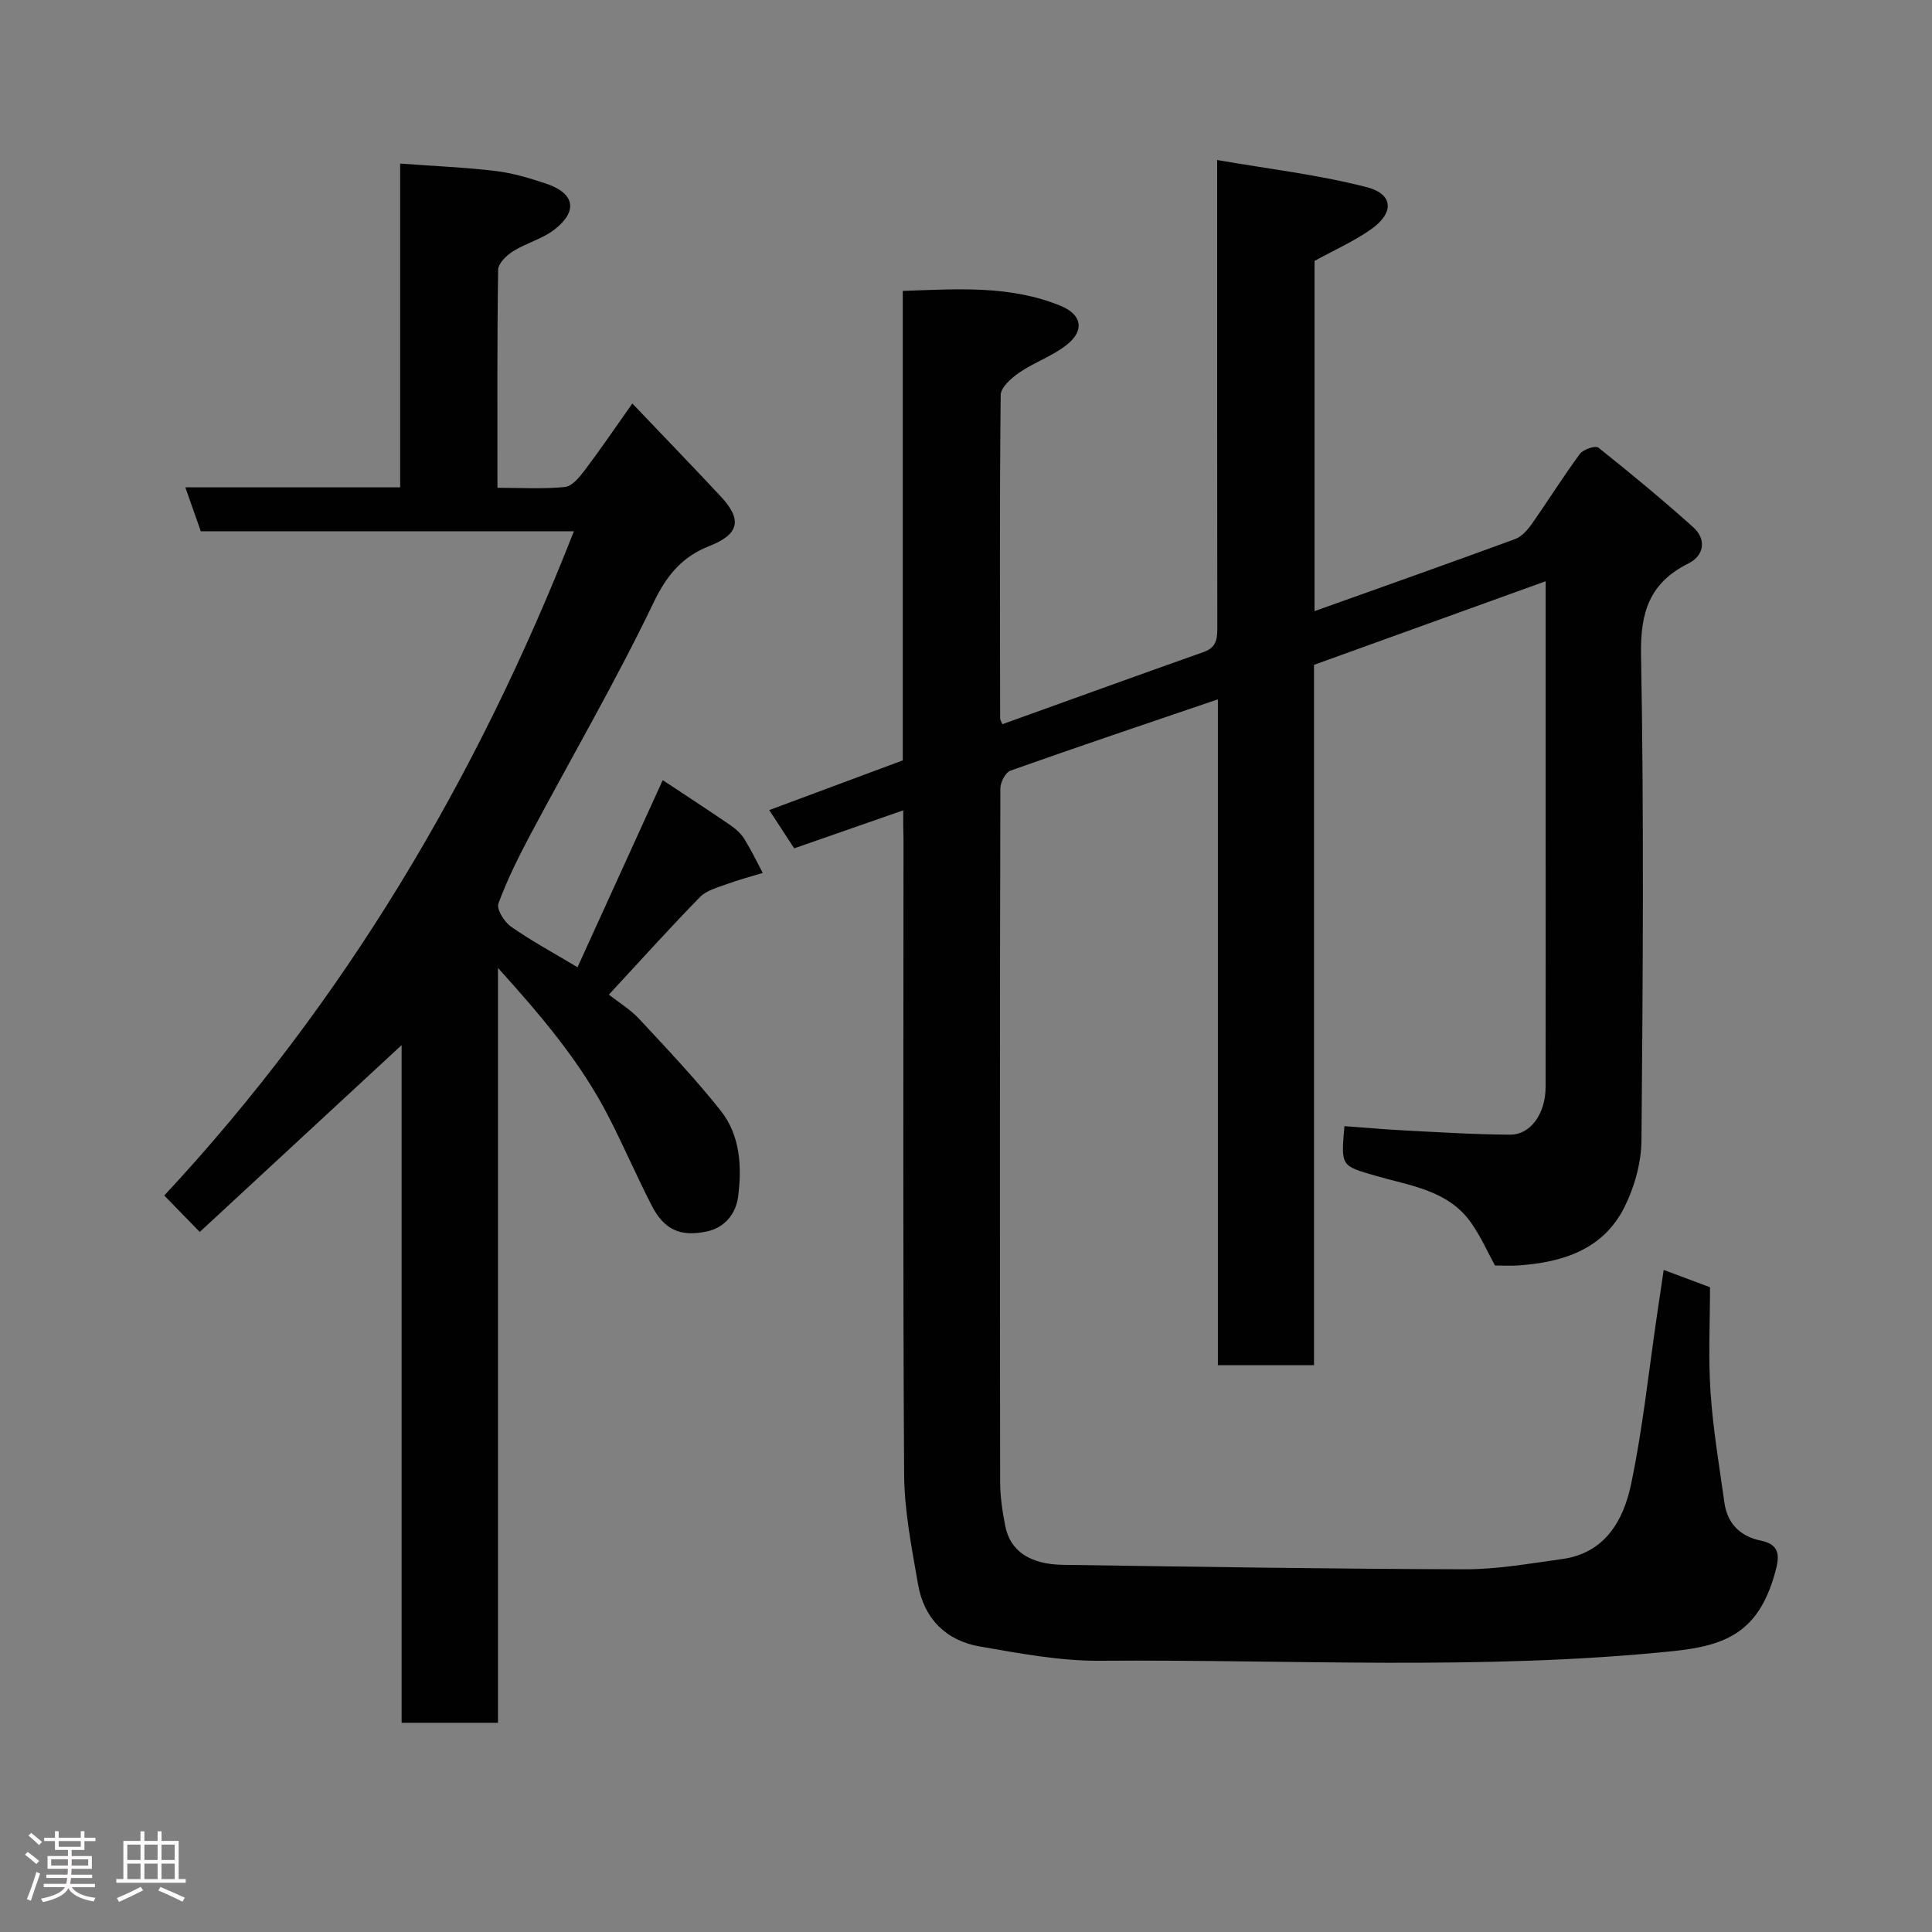 <svg enable-background="new 0 0 400 400" viewBox="0 0 400 400" xmlns="http://www.w3.org/2000/svg"><rect x="0" y="0" width="400" height="400" fill="#808080" stroke="none"/><path d="m5.17 384 .55-.58c.85.61 1.65 1.24 2.4 1.87l-.59.64c-.83-.73-1.62-1.38-2.36-1.93m1.22 9.53-.82-.34c.71-1.76 1.37-3.64 1.98-5.63.24.13.5.25.76.36-.6 1.67-1.24 3.54-1.92 5.61m-.5-13.5.57-.54c.56.44 1.31 1.06 2.26 1.87l-.64.64c-.68-.66-1.41-1.32-2.19-1.97m3.25.46h2.24v-1.36h.77v1.36h4.57v-1.36h.76v1.36h2.28v.69h-2.28v1.84h-2.64v1.26h4.18v2.64h-4.21c0 .45-.02.86-.05 1.21h4.32v.69h-4.38c-.04.34-.1.75-.19 1.22h5.15v.69h-4.82c.87 1.19 2.51 1.92 4.93 2.19-.17.31-.3.57-.37.76-2.77-.49-4.52-1.41-5.26-2.76-.56 1.26-2.3 2.23-5.24 2.9-.12-.24-.26-.48-.43-.72 2.73-.55 4.38-1.34 4.96-2.38h-4.38v-.69h4.65c.1-.38.17-.79.21-1.22h-4.32v-.69h4.4c.03-.34.05-.75.05-1.21h-4.2v-2.64h4.23v-1.26h-2.69v-1.84h-2.24zm1.46 4.46v1.29h3.45c.01-.4.02-.57.01-.53v-.32-.45h-3.46zm1.55-2.59h4.57v-1.19h-4.57zm6.11 2.59h-3.42v.77c-.02.19-.01.37-.02.53h3.44z" fill="#fcfafa"/><path d="m32.63 379.16h.82v1.98h3.54v7.89h1.46v.78h-14.37v-.78h1.46v-7.89h3.54v-1.98h.82v1.98h2.73zm-3.49 11.48.5.73c-1.61.82-3.28 1.63-5 2.41-.13-.27-.28-.55-.44-.82 1.75-.72 3.4-1.49 4.94-2.32m-2.78-5.55h2.73v-3.18h-2.73zm0 3.95h2.73v-3.2h-2.73zm3.54-3.95h2.73v-3.18h-2.73zm0 3.95h2.73v-3.2h-2.73zm7.89 4.68c-1.84-.92-3.51-1.7-5.02-2.32l.45-.73c1.89.8 3.57 1.55 5.04 2.23zm-1.62-11.81h-2.73v3.18h2.73zm-2.73 7.13h2.73v-3.2h-2.73z" fill="#fcfafa"/><g fill="#010102"><path d="m187 167.77c-7.84 2.73-15.15 5.28-22.57 7.87-1.62-2.49-3.2-4.9-5.17-7.92 9.5-3.53 18.41-6.85 27.65-10.29 0-32.07 0-64.37 0-97.2 11.24-.38 22.23-1.22 32.73 3.11 4.28 1.77 4.94 4.98 1.41 7.89-2.95 2.43-6.81 3.72-10 5.9-1.64 1.12-3.86 3.07-3.87 4.67-.24 22.33-.14 44.65-.11 66.98 0 .29.23.58.46 1.16 13.89-5 27.78-10.03 41.71-14.96 2.86-1.01 2.79-3.09 2.79-5.47-.04-29.82-.03-59.65-.03-89.48 0-1.81 0-3.62 0-6.9 10.72 1.86 21.04 3.05 31 5.63 5.51 1.43 5.67 5.3.92 8.67-3.55 2.52-7.61 4.31-11.76 6.59v72.51c13.99-5 27.79-9.88 41.52-14.92 1.36-.5 2.58-1.88 3.46-3.13 3.38-4.81 6.49-9.81 9.98-14.53.68-.92 3.21-1.75 3.81-1.27 6.69 5.32 13.27 10.77 19.64 16.48 2.83 2.54 2.19 5.9-.94 7.46-8.09 4.03-10.04 10.08-9.87 18.96.61 33.48.38 66.98.09 100.47-.04 4.66-1.43 9.69-3.53 13.88-4.38 8.75-12.72 11.42-21.89 12.06-1.61.11-3.23.02-4.91.02-1.51-2.75-2.93-6-4.94-8.85-4.77-6.77-12.64-7.65-19.78-9.73-7.15-2.08-7.19-1.92-6.45-10.27 4.15.3 8.32.67 12.51.89 7.26.37 14.53.84 21.8.87 4.27.02 7.33-4.4 7.34-9.87.03-18.16.01-36.33.01-54.49 0-16.62 0-33.24 0-50.22-16.14 5.82-31.88 11.51-47.96 17.31v145c-6.68 0-13.06 0-19.9 0 0-45.78 0-91.53 0-137.86-14.71 5.01-28.87 9.77-42.94 14.76-1.04.37-2.1 2.42-2.1 3.7-.11 47.82-.11 95.65-.04 143.47 0 3.1.46 6.23 1.07 9.28 1.02 5.1 5.08 7.88 11.9 7.98 27.76.41 55.52.85 83.29.92 6.69.02 13.4-1.2 20.06-2.11 8.9-1.21 12.72-7.98 14.3-15.47 2.42-11.49 3.63-23.23 5.35-34.87.45-3.06.9-6.13 1.41-9.53 3.16 1.18 6.19 2.32 9.59 3.59 0 7.13-.38 14.47.11 21.75.51 7.65 1.81 15.24 2.87 22.85.61 4.38 3.33 7 7.55 7.86 3.53.72 3.94 2.72 3.17 5.76-3.3 12.97-9.99 15.96-21.46 17.13-39.44 4.04-79.04 1.68-118.57 1.98-8.28.06-16.62-1.53-24.84-2.95-7.02-1.21-11.58-5.8-12.8-12.87-1.31-7.56-2.84-15.21-2.88-22.83-.27-43.82-.13-87.65-.13-131.47-.06-1.79-.06-3.59-.06-5.95z"/><path d="m41.36 255.06c-2.73-2.8-4.91-5.03-7.35-7.54 37.18-39.95 64.7-86.2 84.81-137.53-26.1 0-51.58 0-77.25 0-1.04-2.96-2.04-5.82-3.2-9.09h44.48c0-22.28 0-44.21 0-67.03 6.89.51 13.38.77 19.82 1.54 3.5.42 6.97 1.47 10.34 2.59 5.94 1.97 6.73 5.66 1.82 9.5-2.5 1.96-5.85 2.79-8.59 4.51-1.36.85-3.09 2.53-3.11 3.86-.22 14.81-.14 29.62-.14 45.12 4.84 0 9.46.3 14-.17 1.5-.16 3.05-2.11 4.15-3.56 3.21-4.25 6.2-8.66 9.78-13.72 6.28 6.6 12.35 12.86 18.3 19.24 4.55 4.88 3.8 7.85-2.42 10.3-5.57 2.2-8.75 5.99-11.48 11.67-7.83 16.3-16.95 31.97-25.45 47.94-2.48 4.66-4.86 9.43-6.68 14.37-.43 1.16 1.21 3.81 2.59 4.78 4.1 2.88 8.55 5.28 13.79 8.42 5.77-12.67 11.49-25.23 17.64-38.74 4.6 3.04 9.4 6.17 14.13 9.41 1.08.74 2.12 1.72 2.8 2.82 1.39 2.24 2.54 4.64 3.78 6.98-2.49.76-5.01 1.42-7.45 2.32-1.93.71-4.2 1.29-5.55 2.68-6.12 6.25-11.97 12.76-18.86 20.2 2.12 1.67 4.45 3.07 6.23 4.98 5.77 6.21 11.63 12.37 16.89 19 4.09 5.14 4.45 11.64 3.63 17.9-.45 3.43-2.71 6.35-6.46 7.15-5.5 1.17-8.84-.35-11.42-5.36-3.13-6.1-5.84-12.41-8.98-18.5-5.72-11.12-13.68-20.56-22.85-30.7v156.28c-6.8 0-13.18 0-19.95 0 0-47.97 0-95.89 0-140.3-12.93 11.97-27.51 25.46-41.79 38.68z"/></g></svg>